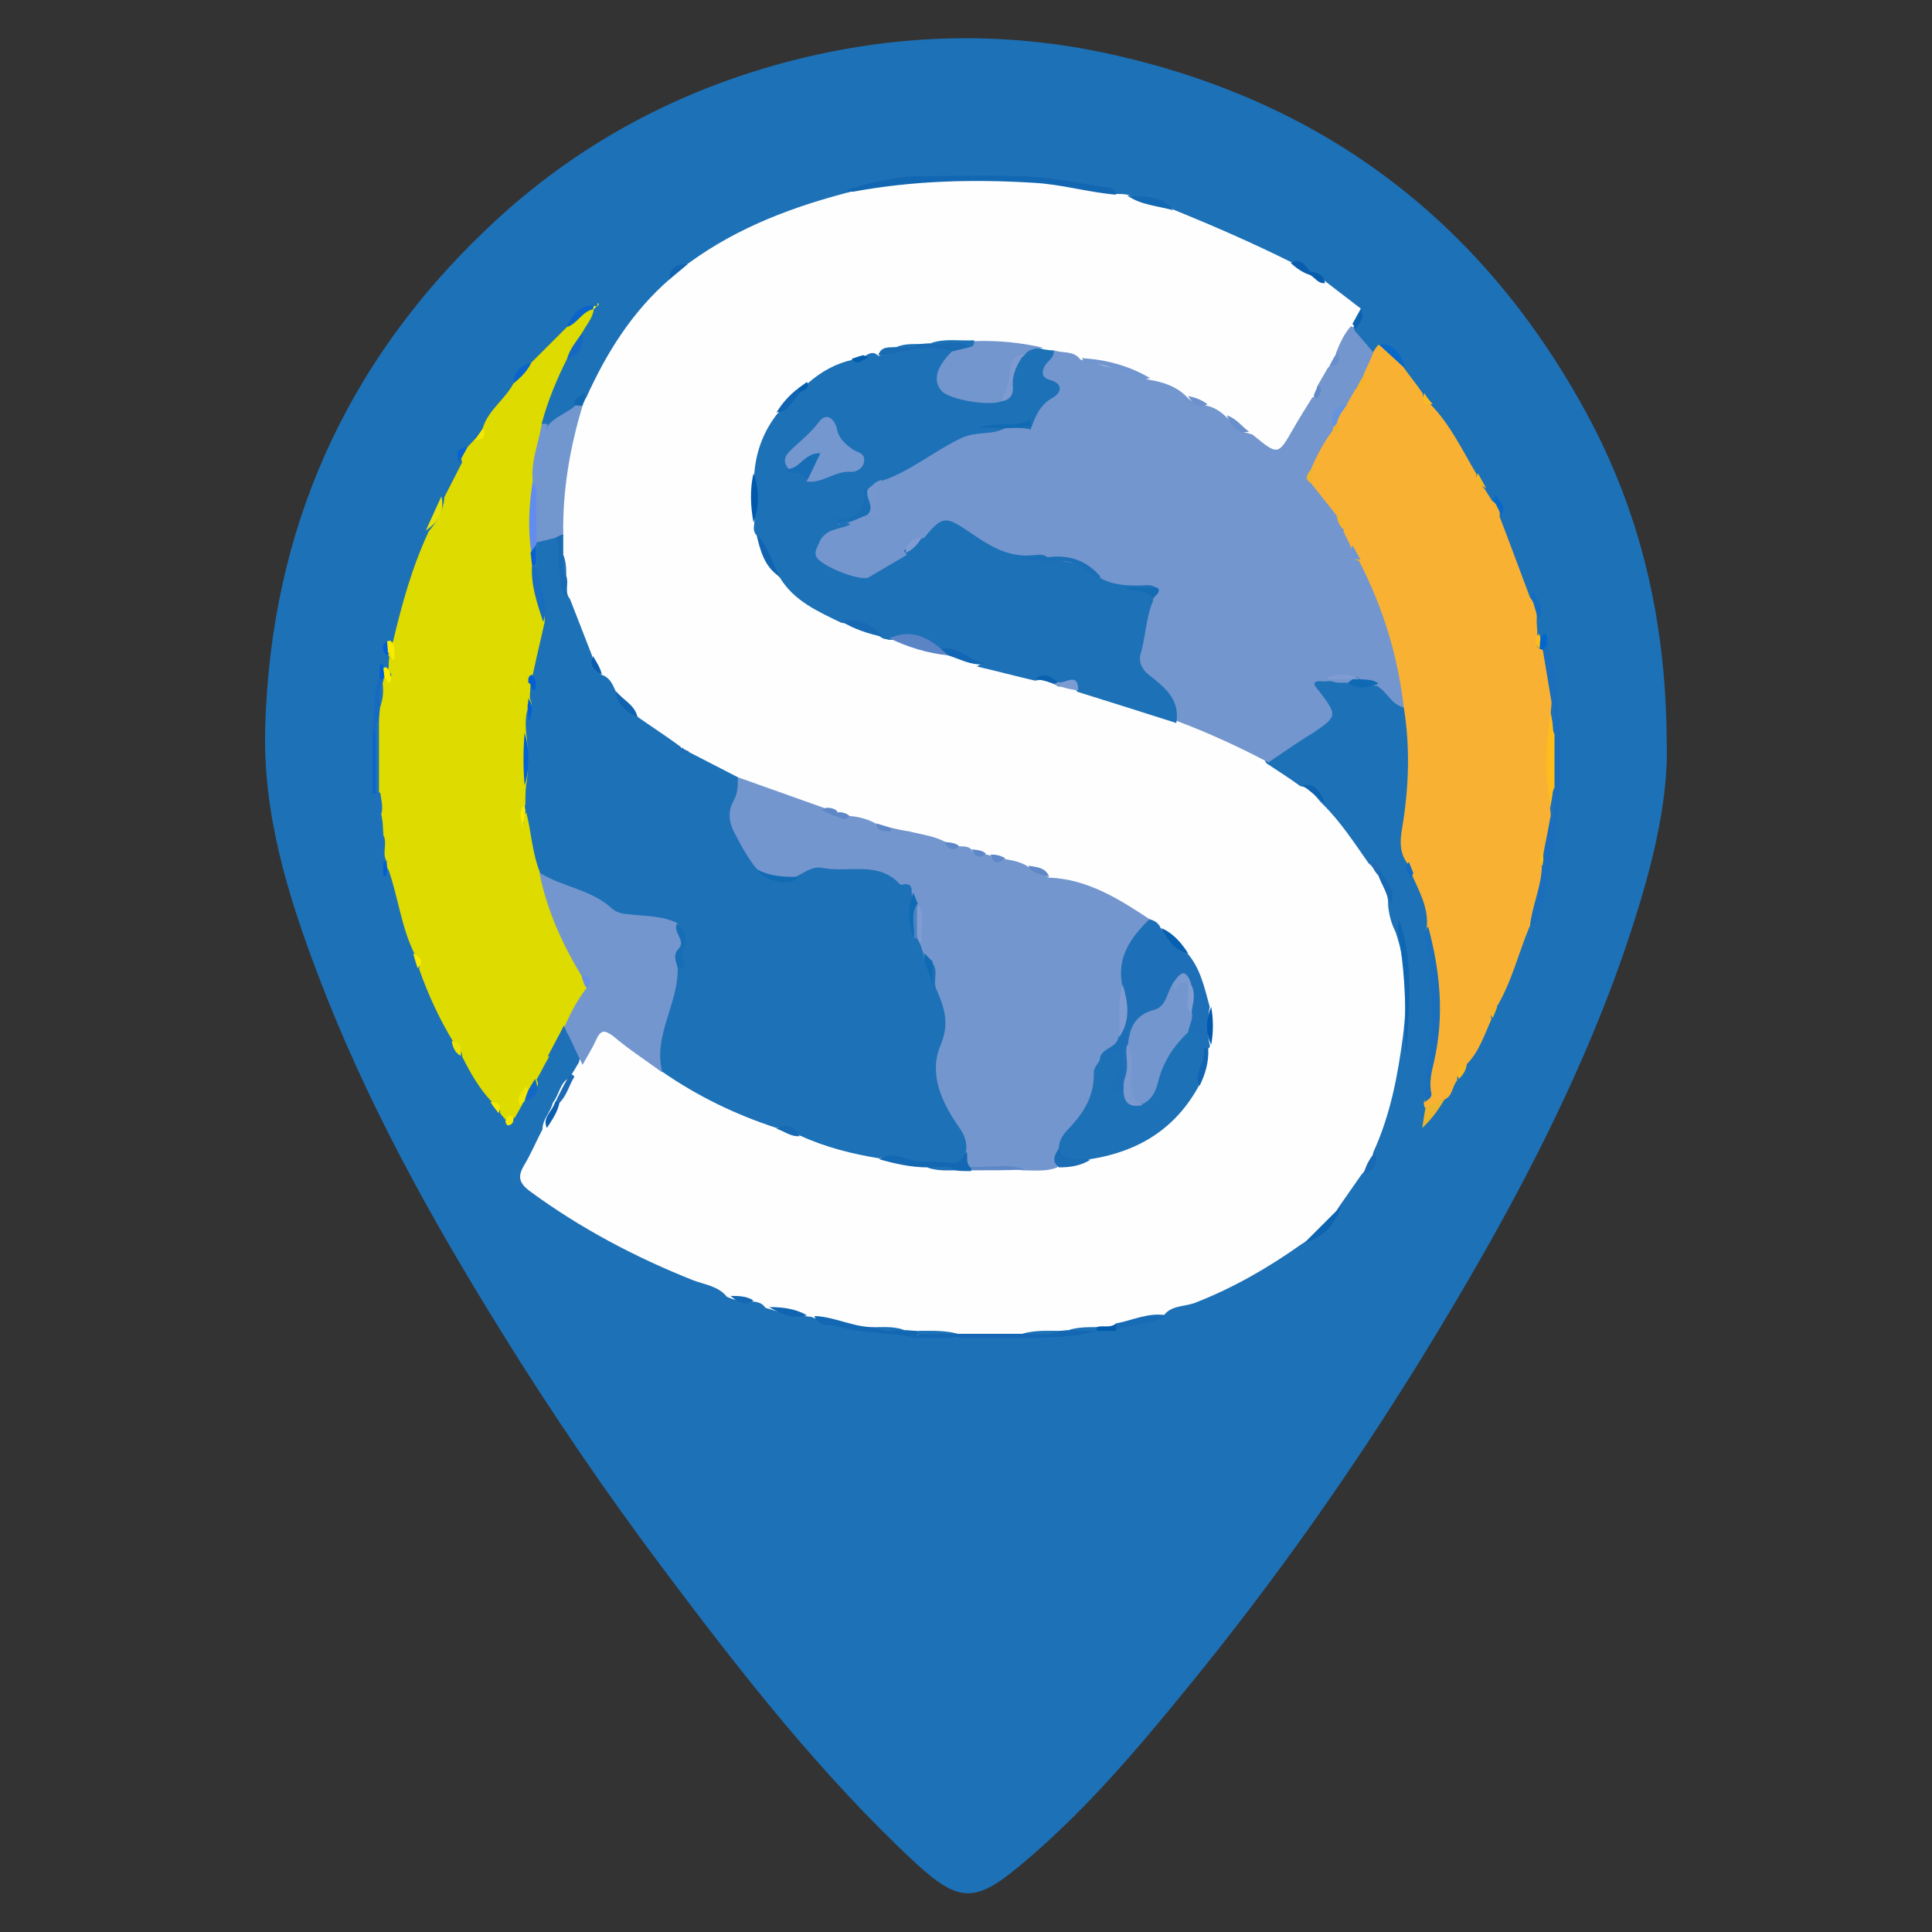 <?xml version="1.0" encoding="utf-8"?>
<!-- Generator: Adobe Illustrator 25.0.1, SVG Export Plug-In . SVG Version: 6.00 Build 0)  -->
<svg version="1.1" id="Layer_1" xmlns="http://www.w3.org/2000/svg" xmlns:xlink="http://www.w3.org/1999/xlink" x="0px" y="0px"
	 viewBox="0 0 260 260" style="enable-background:new 0 0 260 260;" xml:space="preserve">
<rect x="0" y="0" width="260" height="260" fill="#333333" stroke="none"/>
<style type="text/css">
	.st0{fill:#1D71B7;}
	.st1{fill:#FEFEFE;}
	.st2{fill:#7396CE;}
	.st3{fill:#DDDB00;}
	.st4{fill:#F8B133;}
	.st5{fill:#7296CE;}
	.st6{fill:#1A6EBC;}
	.st7{fill:#1267B2;}
	.st8{fill:#196FBC;}
	.st9{fill:#1367B3;}
	.st10{fill:#0F66B2;}
	.st11{fill:#1368B3;}
	.st12{fill:#7296D1;}
	.st13{fill:#1E70BA;}
	.st14{fill:#186BB5;}
	.st15{fill:#0D64B1;}
	.st16{fill:#0563CD;}
	.st17{fill:#ECB52D;}
	.st18{fill:#156BC1;}
	.st19{fill:#1E6EB9;}
	.st20{fill:#1769B3;}
	.st21{fill:#1065B2;}
	.st22{fill:#E5E10B;}
	.st23{fill:#0F6AB3;}
	.st24{fill:#0668C9;}
	.st25{fill:#1569C4;}
	.st26{fill:#1C6BB4;}
	.st27{fill:#116CC2;}
	.st28{fill:#1969B4;}
	.st29{fill:#0A64CB;}
	.st30{fill:#0E63B0;}
	.st31{fill:#1268C7;}
	.st32{fill:#0B60AF;}
	.st33{fill:#0964CC;}
	.st34{fill:#E8E309;}
	.st35{fill:#1164B1;}
	.st36{fill:#095DAE;}
	.st37{fill:#809CD2;}
	.st38{fill:#F8EA00;}
	.st39{fill:#1167B2;}
	.st40{fill:#F7B727;}
	.st41{fill:#F0E704;}
	.st42{fill:#0166CD;}
	.st43{fill:#0968C8;}
	.st44{fill:#0C64B1;}
	.st45{fill:#1467B3;}
	.st46{fill:#075DAD;}
	.st47{fill:#116BC3;}
	.st48{fill:#0962D0;}
	.st49{fill:#F3B629;}
	.st50{fill:#FCED00;}
	.st51{fill:#F3E902;}
	.st52{fill:#F4E903;}
	.st53{fill:#FBBA21;}
	.st54{fill:#025CAD;}
	.st55{fill:#1F6CB5;}
	.st56{fill:#F8EB00;}
	.st57{fill:#F5EB02;}
	.st58{fill:#0361D3;}
	.st59{fill:#015FD5;}
	.st60{fill:#FEBC1D;}
	.st61{fill:#F4B629;}
	.st62{fill:#F0E500;}
	.st63{fill:#FEFE00;}
	.st64{fill:#1D70B7;}
	.st65{fill:#5B84C6;}
	.st66{fill:#196BB4;}
	.st67{fill:#7195CE;}
	.st68{fill:#1167B3;}
	.st69{fill:#1A6CB5;}
	.st70{fill:#186AB4;}
	.st71{fill:#0059AC;}
	.st72{fill:#5E87C7;}
	.st73{fill:#075FAF;}
	.st74{fill:#1165B2;}
	.st75{fill:#6990CB;}
	.st76{fill:#7C9CD1;}
	.st77{fill:#1063B1;}
	.st78{fill:#176AB4;}
	.st79{fill:#6088C7;}
	.st80{fill:#6C91CC;}
	.st81{fill:#688FCB;}
	.st82{fill:#0961B0;}
	.st83{fill:#025DAE;}
	.st84{fill:#5F88C7;}
	.st85{fill:#0A5DAE;}
	.st86{fill:#7295CE;}
	.st87{fill:#6189C8;}
	.st88{fill:#055DAD;}
	.st89{fill:#1A6FB6;}
	.st90{fill:#7497CF;}
	.st91{fill:#196FB6;}
	.st92{fill:#106BB4;}
	.st93{fill:#146CB5;}
	.st94{fill:#6493E0;}
	.st95{fill:#7F9CD2;}
	.st96{fill:#F6B329;}
	.st97{fill:#F6B328;}
	.st98{fill:#6E96D4;}
	.st99{fill:#F3B32B;}
	.st100{fill:#F3B22D;}
	.st101{fill:#628CF0;}
	.st102{fill:#186DBE;}
	.st103{fill:#0362D1;}
	.st104{fill:#0260D4;}
	.st105{fill:#0160D5;}
	.st106{fill:#FBED00;}
	.st107{fill:#678FE6;}
	.st108{fill:#0560D7;}
	.st109{fill:#FEBD1C;}
	.st110{fill:#176EB6;}
	.st111{fill:#0F6BB4;}
	.st112{fill:#4883C3;}
	.st113{fill:#7397CE;}
	.st114{fill:#7D9BD1;}
	.st115{fill:#7999D0;}
	.st116{fill:#819DD2;}
	.st117{fill:#799AD0;}
	.st118{fill:#1F72B8;}
</style>
<g>
	<path class="st0" d="M224.3,99.8c0.3,8.7-2.4,18.5-5.7,28.2c-6.7,19.3-16.4,37-27,54.3c-9.6,15.6-20.1,30.5-31.7,44.7
		c-7,8.6-14.2,17.1-22.8,24.2c-5.9,4.9-8.1,4.8-13.8-0.4c-12.8-11.9-23.5-25.6-34-39.6c-7.8-10.4-15.1-21.1-21.9-32.1
		c-9.5-15.3-18.2-31-24.6-47.9c-4.1-10.8-7.5-21.8-7.1-33.6c0.8-26.1,10.6-48.4,29.5-66.5c11.1-10.7,24.2-18.1,39-22.3
		c15.2-4.3,30.7-4.9,46.2-1.3c28.3,6.5,49.3,22.7,63.1,48.1C220.6,68.7,224.2,83,224.3,99.8z"/>
	<path class="st1" d="M78.9,53.5c2.7-6,6.2-11.6,11.3-16c0.5-1.1,1.5-1.6,2.5-2.1c6.7-4.9,14.3-7.7,22.2-9.7
		c2.2-1.3,4.8-1.3,7.2-1.5c8.5-0.6,17-0.7,25.5,1c0.9,0.2,1.8,0.4,2.6,0.9c0.5,0,1,0,1.5,0.1c2.1,0.7,4.4,0.7,6.2,2
		c5.4,2.2,10.7,4.5,15.9,7.1c1.1,0,1.8,0.9,2.7,1.3c0.8,0.3,1.4,0.8,1.9,1.3c1.6,1.2,3.1,2.4,4.7,3.6c0.1,0.9-0.5,1.5-0.8,2.2
		c-0.6,1.2-1.2,2.4-1.8,3.6c-0.4,0.7-0.9,1.3-1.2,2c-0.5,0.9-0.9,1.8-1.4,2.7c-0.3,0.5-0.5,1-0.8,1.6c-1.2,1.9-2.2,3.8-3.4,5.8
		c-1.3,2.2-1.7,2.3-3.7,0.7c-0.7-0.5-1.3-1.1-2.1-1.5c-1.1-0.6-1.9-1.7-3-2.3c-0.9-0.5-1.7-1.1-2.7-1.5c-0.9-0.4-1.8-0.6-2.6-1.1
		c-1.6-1.2-3.4-1.8-5.3-2.4c-2.7-1.5-5.8-2-8.8-2.6c-1.3-0.7-2.6-0.9-4-1.2c-0.5-0.1-1.1-0.2-1.6-0.3c-2.9-0.3-5.9-0.8-8.9-0.7
		c-1.8,0.1-3.7-0.2-5.5,0.2c-0.7,0.2-1.3,0.2-2,0.2c-0.9,0-1.7-0.1-2.6,0.2c-0.9,0.2-1.8,0.2-2.6,0.8c-0.7,0.2-1.5,0-2.3,0.3
		c-0.5,0.2-1.1,0.3-1.6,0.5c-2.1,0.6-3.9,1.7-5.7,2.9c-0.5,0.3-0.9,0.7-1.3,1.1c-1.1,1-2,2.1-3,3.3c-1.4,2.5-2.5,5-2.7,7.9
		c-0.6,2-0.3,4,0,6.1c0,0.6,0.1,1.2,0.3,1.8c0.6,2,1.3,4,3,5.4c2.3,2.7,5,4.6,8.3,6c1.7,0.9,3.5,1.5,5.4,1.9
		c0.4,0.1,0.7,0.2,1.1,0.3c2.4,1.1,5,1.9,7.6,2.3c1.4,0.3,2.7,0.8,4.1,1.2c2.5,0.6,5.1,1.1,7.6,1.8c0.9,0.2,1.7,0.5,2.6,0.8
		c1.1,0.3,2.2,0.6,3.3,0.9c4.3,1.5,8.8,2.5,13.1,4.2c3.4,1.2,6.8,2.5,10,4.3c0.9,0.5,1.9,0.8,2.3,1.8c1.5,1,3.1,2,4.6,3.1
		c1.5,0.2,2.1,1.6,3.1,2.5c2.4,2.4,4.2,5.2,6.1,7.9c0.6,0.4,0.8,1.1,1.3,1.6c0.4,1.3,1.4,2.4,1.3,3.9c0.1,1.3,0.4,2.5,1,3.7
		c1.6,4.6,1.6,9.3,1,14.1c-0.7,5.3-1.7,10.6-4,15.6c-0.1,1.2-0.8,2.1-1.6,3c-1,1.4-2,2.9-3,4.3c-1.2,2.1-2.9,3.8-5,5
		c-4.5,3.2-9.2,5.9-14.3,7.9c-1.5,0.6-3.4,0.3-4.4,1.9c-2.1,0.6-4.3,0.8-6.4,1.4c-0.9,0.4-1.9,0.3-2.8,0.4c-1.2,0.4-2.5,0-3.7,0.4
		c-0.6,0-1.1,0.2-1.7,0.3c-1.6,0.1-3.2-0.2-4.8,0.3c-2.9,0-5.7,0-8.6,0c-1.7-0.5-3.5-0.1-5.3-0.3c-0.7-0.1-1.4-0.3-2.1-0.3
		c-1.2-0.4-2.5-0.1-3.8-0.3c-2.8-0.4-5.5-0.9-8.2-1.9c-0.3,0-0.7-0.1-1-0.1c-1.8-0.1-3.4-0.6-5.1-1.1c-0.5-0.8-1.3-0.8-2.1-0.9
		c-1.1,0-2.1-0.1-3.1-0.6c-1.1-1.4-2.9-1.6-4.5-2.2c-7.8-3.1-15.2-7-22-12c-1.6-1.2-1.6-2.1-0.7-3.6c0.9-1.5,1.6-3.2,2.4-4.7
		c0-1.4,1.1-2.3,1.4-3.6c0.9-1.1,0.9-2.7,2.3-3.4c0.3-0.6,0.7-1.1,1-1.7c0.5-0.6,0.2-1.3,0.4-2c1-3,2.4-3.5,5-1.5
		c1.8,1.4,3.7,2.7,5.6,4.1c4.7,3.3,10,5.6,15.3,7.6c1.1,0.4,2.2,0.7,3.3,1.1c3.5,1.2,7,2.3,10.7,3c2.1,0.5,4.3,0.9,6.4,1.2
		c1.2,0.4,2.5,0.3,3.7,0.3c0.7,0,1.5,0,2.2,0c2.2,0,4.5,0,6.7,0c1.5-0.1,3.1,0.1,4.6-0.2c1.4-0.3,2.8-0.6,4.2-1
		c6.1-1.3,11.4-3.9,14.5-9.7c0.7-1.5,0.9-3.1,1.2-4.7c0.1-0.4,0.2-0.7,0.2-1.1c0.1-1.4,0.1-2.8,0-4.2c-0.4-2.5-1.2-4.9-2.6-7.1
		c-1-1.4-2.3-2.6-3.6-3.7c-0.6-0.4-1.2-0.8-1.8-1.2c-4.1-2.6-8.4-4.8-13.2-5.5c-0.9-0.6-1.7-1.3-2.8-1.5c-1-0.3-2-0.5-3-0.9
		c-0.6-0.2-1.3-0.4-2-0.5c-0.2,0-0.4-0.1-0.7-0.2c-0.6-0.2-1.3-0.3-2-0.5c-0.5-0.2-1.1-0.3-1.7-0.5c-0.7-0.2-1.4-0.3-2.1-0.5
		c-1.5-0.5-3-0.9-4.6-1.2c-0.9-0.1-1.7-0.2-2.5-0.6c-0.7-0.3-1.3-0.6-2-0.7c-1.1-0.4-2.3-0.6-3.4-1c-0.6-0.2-1.1-0.4-1.7-0.6
		c-0.6-0.2-1.2-0.4-1.7-0.5c-4-0.9-7.6-2.7-11.4-4c-2.3-1.2-4.7-2.2-6.9-3.5c-0.4-0.3-0.8-0.5-1.2-0.7c-2-1.5-4.2-2.6-6.1-4.2
		c-0.9-1.2-2-2.3-2.8-3.5c-0.6-0.8-1.3-1.6-2-2.3c-0.5-0.8-0.9-1.7-1.4-2.5c-1.4-2.4-2-5.2-3.1-7.7c-0.4-1-0.5-2.1-0.5-3.1
		c0-0.9,0-1.9-0.3-2.8c-0.2-1-0.2-2-0.2-3c0-5.8,0.7-11.5,2.8-17C78,54.3,78.4,53.9,78.9,53.5z"/>
	<path class="st2" d="M170.7,102.6c-4-2.1-8.1-4-12.4-5.6c-0.6-3-2.9-4.8-4.7-6.9c-0.6-0.7-0.9-1.5-0.7-2.4c0.6-2.4,0.6-4.9,1.7-7.2
		c0.2-0.4,0.4-0.7,0.7-1c0.1-0.1,0.3-0.1,0.3-0.3c0-0.1-0.3,0-0.5,0c-2.5-0.2-5,0.4-7.3-1.1c-1.9-1.9-4.3-2.7-6.9-2.7
		c-4.5,0-8.5-1.3-12-4.2c-1.8-1.5-3.1,0.2-4.4,1.2c-1.2,0-1.5,1.3-2.4,1.5c-1.1,0.2,0.3,0.7-0.1,0.9c-1.4,1.6-3.4,2.3-5.2,3.2
		c-1.6,0.8-6.9-1.7-7.5-3.3c-0.4-1.3,0.7-3.3,2.3-4.1c0.7-0.3,1.5-0.4,2.2-0.6c0.9-0.3,1.8-0.8,2.7-1c0.4-0.1,1-0.2,0.8-0.7
		c-0.5-1.7,0.5-2.9,1.4-4.1c5.3-2.8,9.9-7,16.4-7c0.9-0.2,1.9-0.1,2.9-0.3c0.9-1.4,1.5-3,3-3.9c0.6-0.4,0.5-0.9,0-1.5
		c-1.6-2.3-1.6-2.4,0.7-4.4c1.2,0.5,2.8,0,3.7,1.3c3.1,0.7,6.2,1.7,9.2,2.7c1.9,0.3,3.8,0.9,5.2,2.4c0.7,0.7,1.5,1.1,2.6,1.1
		c1,0.2,1.9,0.8,2.6,1.5c0.9,0.8,1.6,2,3,2.2c0.2,0.1,0.5,0.1,0.7,0.3c3.3,2.7,3.3,2.7,5.4-1c0.8-1.4,1.7-2.8,2.5-4.1
		c0.7-0.2,0.8-0.7,0.6-1.4c0.5-0.9,1-1.7,1.5-2.6c0.6-0.5,1.2-1,1.1-2c0.5-1.3,1.1-2.6,2-3.6c0.3,0.1,0.5,0.3,0.5,0.6
		c0.9,1,1.7,2,2.6,3c0.5,1.3-0.6,2.2-0.9,3.3c-0.4,0.7-0.9,1.3-1.3,2c-0.4,0.7-0.7,1.4-1.2,2c-1.3,0.6-1.8,1.7-1.9,3
		c0,0.2,0,0.5-0.1,0.7c-0.9,1.7-2,3.3-2.7,5.1c-0.3,0.6-0.5,1.2,0,1.7c1.2,1.2,2.5,2.4,3.2,4.1c0.3,0.7,0.7,1.4,1.2,2
		c0.4,0.7,0.8,1.4,0.9,2.2c0,1.1,0.4,1.9,1.5,2.3c3.2,5.4,4.7,11.4,5.8,17.5c0.1,0.7,0.1,1.4-0.5,1.8c-1.7-0.4-2.2-2.1-3.6-2.9
		c-0.9,0-1.8-0.1-2.7-0.2c-1.5-0.5-2.9-0.5-4.5-0.4c-2.1-0.2-0.9,0.9-0.5,1.4c2.4,3.2,2.4,3.3-1,5.6
		C174.9,99.7,172.8,101.2,170.7,102.6z"/>
	<path class="st3" d="M62.9,60.2c0.3-0.4,0.7-0.7,1-1.1c0.6-0.4,1.2-0.7,1.1-1.6c0.8-2.4,3-3.8,4.1-5.9c0.4-1.3,1.5-1.9,2.4-2.8
		c1.6-1.6,3.2-3.2,4.8-4.8c1.2-0.9,1.6-2.9,3.6-2.4c-0.1,1.2-1,2.1-1.5,3.1c-0.5,1.3-1,2.6-2.1,3.6c-1.4,2.8-2.6,5.7-3.4,8.7
		c0.8,1.2,0.2,2.4,0,3.7c-0.2,1.4-0.7,2.8-0.5,4.2c-0.2,3.1-1,6.2-0.2,9.4c0.1,0.6,0.2,1.1,0.2,1.7c0,2.6,0.9,5.1,1.4,7.6
		c-0.2,2.4-1,4.7-1.5,7c-0.2,0.5-0.4,1-0.4,1.5c0,0.6,0,1.3-0.1,1.9c0,0.4-0.1,0.8-0.2,1.2c-0.4,1.2-0.2,2.5-0.2,3.7
		c0,2.2,0,4.4,0,6.6c0,0.9,0,1.7-0.2,2.6c-0.5,0.9-0.9,1.9-0.8,2.9c0.3-0.4-0.2-1.2,0.5-1.7c1,0.3,1,1.1,1.1,1.8
		c0.3,2.1,0.9,4.1,1.4,6.2c1,5,3.2,9.4,5.5,13.8c0.3,0.6,0.6,1.1,0.5,1.8c-0.6,2-1.9,3.7-2.9,5.5c-1.1,1.2-1.2,2.9-2.6,3.8
		c-0.6,1-1.1,2.1-1.7,3.1c0.5,0.8-0.1,1.2-0.6,1.6c-1.3,0-1,1.2-1.4,1.9c-0.3,0.5-0.6,1.1-0.9,1.6c-0.4,0.1-0.7,0.4-1.1,0.5
		c-0.3-0.4-0.6-0.7-0.9-1.1c0.1-0.9-0.5-1.2-1.1-1.5c-1.7-1.8-2.9-3.9-4-6.1c0-0.9-0.6-1.4-1.2-2c-1.9-3.1-3.4-6.4-4.6-9.8
		c0.2-0.8-0.1-1.5-0.6-2c-1.8-3.6-2.2-7.6-3.5-11.3c-0.3-0.3-0.2-0.7-0.3-1.1c-0.8-1.1-0.2-2.4-0.6-3.5c-0.1-1,0-1.9-0.3-2.9
		c0-1-0.4-2-0.3-3c0-3,0-6.1,0-9.1c0-0.7,0.3-1.4,0.3-2.1c0.3-1,0.2-2.1,0.3-3.1c0-0.2,0.1-0.5,0.2-0.7c0-0.2,0.1-0.5,0.2-0.7
		c1.9,0.5,0-0.9,0.5-1c0-0.5,0-1,0.1-1.5c-0.1-0.1-0.2-0.3-0.1-0.4c0-0.1,0.1-0.2,0.1-0.2c1.4-0.1,0-1.1,0.5-1.5
		c1.2-5.1,2.6-10.1,4.8-14.8c1.1-1.3,2-2.8,2.1-4.6c0.8-1.6,1.6-3.1,2.4-4.7C61.8,61.3,62.1,60.6,62.9,60.2z"/>
	<path class="st4" d="M179.9,69.4c-1.2-1.5-2.3-2.9-3.5-4.4c-0.3-0.6,0.2-1.2,0-1.8c0.8-1.9,1.7-3.6,2.9-5.2
		c0.8-0.3,0.2-0.8,0.2-1.2c0.3-1,0.6-1.9,1.7-2.3c0.4-0.7,0.8-1.4,1.2-2.1c0.6-0.5,1.2-1,1.1-2c0.5-1.1,1-2.1,1.4-3.2
		c0.2-0.3,0.4-0.6,0.6-0.8c1.9,0.3,2.7,1.8,3.5,3.2c0.8,1.1,1.7,2.2,2.5,3.4c-0.1,0.8,0.5,1.2,1.1,1.5c2.6,2.7,4.2,6.1,6.1,9.3
		c-0.2,1,0.6,1.4,1.1,2c0.3,0.5,0.7,1.1,1,1.6c0.7,0.5,1.2,1.1,1,2.1c1.4,3.6,2.7,7.2,4.1,10.9c0.7,0.9,1,1.9,0.9,3.1
		c0,0.7,0.1,1.3,0.1,2c0,0.7-0.6,1.6,0.6,1.9c0.2,0.2,0.3,0.4,0.4,0.6c0.5,2.2,0.6,4.5,1.1,6.7c0,0.6,0,1.1-0.1,1.7
		c-0.3,4.1-0.3,8.3,0,12.4c0.1,0.6,0.1,1.2,0.1,1.7c-0.7,1.7-0.1,3.6-1.1,5.2c-0.4,0.1-0.6-0.1-0.6-0.5c0-0.2,0.1-0.3,0.1-0.3
		c-0.6,0.8,0.6,1.3,0.5,2.1c-0.5,2.7-0.7,5.4-2.1,7.8c-1.5,3.6-2.4,7.5-4.5,10.9c-0.6,0.3-0.7,0.8-0.6,1.5c-1,2.2-1.7,4.5-3.5,6.2
		c-0.6,0.5-1.2,1.1-1.1,2c-0.7,0.8-0.6,2.2-1.8,2.6c-0.8,0.4-1.2,2-2.6,1c0-0.2-0.1-0.3-0.1-0.5c1.6-7.7,2.4-15.4,0.2-23.1
		c0-0.1,0.1-0.3,0.2-0.5c0.3-2.7-1-4.9-2-7.2c-0.5-0.4-0.7-0.9-0.6-1.5c-1.1-1.5-1-3.1-0.7-4.8c0.9-5.4,1.1-10.8,0.2-16.3
		c-0.8-6.9-2.8-13.4-6-19.6c-1-0.3-1-1.1-1.1-1.9c-0.3-0.7-0.7-1.4-1-2.1C181.1,70.5,180.5,69.9,179.9,69.4z"/>
	<path class="st2" d="M78.3,131.4c-2.6-4.3-4.7-8.9-5.7-13.9c0.2-0.2,0.5-0.4,0.7-0.3c2.1,1.5,5,1.3,6.9,2.9c2.1,1.8,4.4,2.5,7,2.6
		c1.4,0,2.7,0.3,3.9,1.2c2,2.1,0.3,4.5,0.6,6.8c-0.3,2.7-0.2,5.6-1.8,8c-0.5,0.9-0.3,2-0.2,3c0.1,0.9,0.3,1.9-0.6,2.6
		c-2.2-1.6-4.5-3.1-6.5-4.8c-1.2-1-1.8-0.9-2.4,0.5c-0.5,1.1-1.2,2.2-1.8,3.3c-0.7-1.4-1.3-2.8-2-4.2c-0.5-0.2-0.3-0.6-0.4-1
		c0.8-1.8,1.7-3.5,2.9-5.1C79.3,132.2,79,131.7,78.3,131.4z"/>
	<path class="st5" d="M78.4,54.6c-1.7,5.6-2.7,11.4-2.6,17.3c-0.3,0.4-0.6,0.9-1.2,1.1c-0.9,0.2-1.9,0.8-2.7-0.3
		c-0.4-2.2-0.1-4.4,0.1-6.6c0.4-3,0.5-6.1,1.8-8.9c1-1.2,2.5-1.6,3.6-2.6C77.7,54.2,78.1,54.1,78.4,54.6z"/>
	<path class="st6" d="M208.8,94.5c-0.4-2.4-0.8-4.8-1.2-7.2c0.1-0.3,0.3-0.5,0.6-0.6c1.1,2.4,1.2,5.1,1.4,7.6
		c0.6,7.7,0.6,15.3-1.1,22.9c-0.4,2-0.9,3.9-1.4,5.9c-0.2,0.7-0.4,1.3-1.2,1.5c0.3-2.8,1.6-5.4,1.6-8.2c-0.2-0.3-0.3-0.6,0.1-0.9
		c0.3-1.8,0.7-3.5,1-5.3c0.5-1.4-0.3-2.9-0.1-4.3c0-2.4,0-4.8,0-7.2C208.4,97.4,209.3,95.9,208.8,94.5z"/>
	<path class="st7" d="M150.2,26.2c-3.7-0.3-7.3-1.4-11.1-1.6c-8.1-0.5-16.2-0.3-24.3,1.2c-0.3,0-0.7-0.1-1-0.1c2-0.9,7-2,9.8-2
		c5.2,0,10.4-0.2,15.6,0.1c3.3,0.2,6.5,1,9.8,1.4C149.6,25.3,150.1,25.4,150.2,26.2z"/>
	<path class="st8" d="M192.2,124.7c1.6,6,2.2,11.9,0.8,18.1c-0.3,1.3-0.7,2.8-0.4,4.2c0.2,0.7-0.4,1-0.9,1.3
		c-0.1-4.1,1.2-8.1,1-12.2c-0.2-3.4,0-6.9-1-10.3C191.7,125.4,191.9,125,192.2,124.7z"/>
	<path class="st9" d="M128.8,179.5c2.9,0,5.8,0,8.8,0c1.6-0.5,3.3,0.2,4.9-0.4c0.5,0,0.9-0.1,1.4-0.1c1.1-0.3,2.3-0.1,3.4-0.2
		c0.1,0.1,0.2,0.1,0.4,0.2c-2.3,0.8-4.8,0.9-7.2,1c-5.6,0.1-11.3,0-16.9,0c-0.2-0.3-0.1-0.6,0.3-0.7
		C125.4,179.4,127.1,179.1,128.8,179.5z"/>
	<path class="st10" d="M189.1,139.4c0.1-4.7-0.1-9.4-1-14.1c0-0.3,0.1-0.7,0.2-1.5c2.2,6.4,1.1,12.4,1,18.4
		C189.2,141.2,189.2,140.3,189.1,139.4z"/>
	<path class="st11" d="M123.5,179.6c0,0.2,0,0.3,0,0.5c-3.5-0.9-7.2-0.5-10.7-1.6c-1.1-0.3-2.6,0.2-3.2-1.4c2.8,0.1,5.4,1.6,8.2,1.5
		c1.2,0.5,2.6-0.1,3.8,0.4c0.6,0,1.2,0.1,1.8,0.1c0.2,0.1,0.2,0.2,0.2,0.3C123.6,179.5,123.5,179.6,123.5,179.6z"/>
	<path class="st12" d="M73.7,57.1c-0.5,2.9-1,5.8-1.5,8.7c-0.4-0.2-0.2-0.7-0.5-1c-0.3-2.7,0.8-5.2,1.2-7.7
		C73.1,57,73.4,57,73.7,57.1z"/>
	<path class="st13" d="M51.6,112.4c0.6,1.2-0.3,2.5,0.5,3.6c-0.2,0.2-0.3,0.2-0.4,0c-1.3-2.9-0.8-6.2-1.5-9.2
		c0.1-0.2,0.3-0.2,0.5-0.3c0.2,0,0.4,0.1,0.5,0.3c0.1,0.9,0.4,1.8,0.1,2.8C51.6,110.5,51.1,111.5,51.6,112.4z"/>
	<path class="st14" d="M150.2,178.1c2.2-0.4,4.3-1.5,6.7-1.1c-2,1.4-4.5,1.1-6.7,2C149.9,178.7,149.9,178.4,150.2,178.1z"/>
	<path class="st11" d="M157.9,28.3c-2.1-0.6-4.4-0.7-6.2-2C153.9,26.5,156.3,26.2,157.9,28.3z"/>
	<path class="st15" d="M175.5,167.3c1.7-1.7,3.3-3.3,5-5C179.7,164.8,178.1,166.5,175.5,167.3z"/>
	<path class="st16" d="M50.6,106.8l-0.2,0c0,0-0.2,0-0.2,0c0-2.7,0-5.5,0-8.2c0.3-0.2,0.6-0.1,0.7,0.3
		C50.7,101.5,51.1,104.1,50.6,106.8z"/>
	<path class="st17" d="M191.9,148.8c1.1,0.2,1.7-0.8,2.6-1c-0.8,1.3-1.6,2.6-3.1,4C191.6,150.5,191.7,149.7,191.9,148.8z"/>
	<path class="st18" d="M50.5,98.6c-0.2,0-0.3,0-0.5,0c0.6-2.4,0.1-4.9,1-7.2c0.2-0.2,0.3-0.3,0.5,0c0,0.2,0,0.4,0,0.5
		c-0.5,1,0.1,2.2-0.4,3.3c0,0.6-0.1,1.2-0.1,1.9C50.6,97.5,51.1,98.2,50.5,98.6z"/>
	<path class="st19" d="M75.9,138c0.1,0.3,0.3,0.7,0.4,1c-0.8,1.1-0.7,2.9-2.6,3.2C74.4,140.8,75.2,139.4,75.9,138z"/>
	<path class="st20" d="M187.2,121.6c-0.6-1.3-1.1-2.6-1.7-3.8c-0.1-0.3-0.1-0.6,0.1-0.8C186.4,118.5,188,119.6,187.2,121.6z"/>
	<path class="st21" d="M103.5,175.9c1.8,0,3.5,0.2,5.1,1.1C106.7,177.6,105.1,176.8,103.5,175.9z"/>
	<path class="st22" d="M59.4,66.8c0.5,2.1-0.5,3.5-2.1,4.6C58,69.9,58.7,68.3,59.4,66.8z"/>
	<path class="st23" d="M183,91.4c0.9,0.1,1.8,0,2.5,0.6c-1.4,0.6-2.7,0.8-4.1-0.1c0.1-0.4,0.3-0.6,0.6-0.7
		C182.4,91.1,182.8,91.1,183,91.4z"/>
	<path class="st24" d="M189.1,49.6c-1.2-1.1-2.3-2.1-3.5-3.2C187.2,46.1,188.5,47.3,189.1,49.6z"/>
	<path class="st25" d="M76.3,48.3c0.4-1.4,1.3-2.4,2.1-3.6C78.6,46.5,78.1,47.8,76.3,48.3z"/>
	<path class="st26" d="M77.3,144.9c-0.7,1.1-1,2.5-2,3.5c-0.2,0.3-0.4,0.3-0.6,0c0.5-1,1-2.1,1.6-3.1
		C76.5,144.8,76.8,144.2,77.3,144.9z"/>
	<path class="st27" d="M207,83.3c-0.3-1-0.6-2-0.9-3.1c0.1-0.2,0.2-0.4,0.3-0.6C206.7,80.8,208.1,81.8,207,83.3z"/>
	<path class="st28" d="M183.5,158c0.3-1.1,0.8-2.1,1.6-3C185.4,156.4,185.1,157.6,183.5,158z"/>
	<path class="st29" d="M79.9,41.6c-1.6,0.3-2.2,2-3.6,2.4c0.7-1.7,1.6-2.9,3.6-2.9C80,41.3,80,41.5,79.9,41.6L79.9,41.6z"/>
	<path class="st30" d="M178.4,108.2c-1-0.8-2-1.7-3.1-2.5C177.3,105.3,177.7,106.9,178.4,108.2z"/>
	<path class="st31" d="M71.1,146.7c0.3-0.5,0.6-1,0.9-1.5c0.7,1.6,0.1,2.5-1.4,3C70.1,147.5,70.6,147.1,71.1,146.7z"/>
	<path class="st32" d="M74.7,148.3c0.2,0,0.4,0,0.6,0c-0.2,1.3-1,2.4-1.7,3.5C72.9,150.4,74.4,149.5,74.7,148.3z"/>
	<path class="st33" d="M71.5,48.8c-0.5,1.1-1.4,2-2.4,2.8C69.1,50,70.1,49.2,71.5,48.8z"/>
	<path class="st34" d="M60.8,140.1c1.1,0.1,1.4,0.6,1.2,2C61.3,141.7,60.9,141,60.8,140.1z"/>
	<path class="st35" d="M92.6,35.5c-0.8,0.7-1.7,1.4-2.5,2.1C90.1,35.8,91.3,35.6,92.6,35.5z"/>
	<path class="st36" d="M176.3,37c-1-0.3-1.8-0.9-2.6-1.6c1.3-0.8,1.9,0.3,2.6,1.1c0.2,0.1,0.2,0.2,0.2,0.3
		C176.5,36.9,176.4,37,176.3,37z"/>
	<path class="st37" d="M183,91.4c-0.3,0-0.6,0-0.9,0c-1.1,0.3-2.2,0.3-3.2,0c-0.1,0-0.3,0-0.4-0.1C180,90.6,181.5,90.6,183,91.4z"/>
	<path class="st38" d="M52.5,86.2c0.9,0.7,0.5,1.7,0.6,2.6c-0.7,0-0.4-0.9-0.9-1c-0.6-0.5-0.4-1-0.1-1.5
		C52.3,86.3,52.4,86.2,52.5,86.2z"/>
	<path class="st39" d="M78.4,54.6c-0.4,0-0.7,0-1.1-0.1c-0.1-0.9,0.8-1.1,1.3-1.6c0.1,0.2,0.2,0.5,0.2,0.7
		C78.7,53.9,78.5,54.2,78.4,54.6z"/>
	<path class="st40" d="M196.3,145.2c-0.5-1.2-0.3-1.9,1.1-2C197.3,144,196.9,144.7,196.3,145.2z"/>
	<path class="st41" d="M71.1,146.7c-0.2,0.5-0.4,1-0.5,1.5c-0.2,0.2-0.4,0.4-0.6,0.6c-0.7-1.2,0.4-1.8,0.8-2.7
		C70.9,146.3,71,146.5,71.1,146.7z"/>
	<path class="st42" d="M208.2,86.8c-0.2,0.2-0.4,0.4-0.6,0.6c-0.1,0-0.3-0.1-0.4-0.1c-0.4-0.5-0.5-1,0.1-1.5
		c0.2-0.2,0.6-0.6,0.7-0.5C208.4,85.6,208.1,86.2,208.2,86.8z"/>
	<path class="st43" d="M202,69.3c-0.3-0.7-0.7-1.4-1-2.1c0.1-0.2,0.2-0.4,0.3-0.6C201.7,67.5,202.9,68.1,202,69.3z"/>
	<path class="st44" d="M182.5,44.2c-0.2-0.2-0.3-0.4-0.5-0.6c0.4-0.7,0.7-1.3,1.1-2C183.8,42.7,183,43.4,182.5,44.2z"/>
	<path class="st45" d="M98.3,174.4c1.1,0,2.1,0,3.1,0.6C100.1,175.9,99.2,175.1,98.3,174.4z"/>
	<path class="st46" d="M176.3,37c0-0.2,0-0.3,0-0.5c0.9,0.2,1.9,0.4,2,1.6C177.4,38.2,177,37.4,176.3,37z"/>
	<path class="st47" d="M189.6,116c0.2,0.5,0.4,1,0.6,1.5c-0.1,0.2-0.2,0.4-0.3,0.6C189.4,117.5,188.8,116.9,189.6,116z"/>
	<path class="st48" d="M62.9,60.2c-0.4,0.7-0.7,1.3-1.1,2C61.3,61,61.5,60.2,62.9,60.2z"/>
	<path class="st49" d="M200,65.7c-0.8-0.4-1.9-0.7-1.1-2C199.3,64.4,199.6,65,200,65.7z"/>
	<path class="st50" d="M52,89.8c0.2,0.3,0.5,0.5,0.5,0.8c0,0.4,0.4,1-0.2,1.3c0,0-0.4-0.6-0.6-1c-0.5-0.3-0.4-0.6-0.1-1
		C51.7,89.8,51.9,89.8,52,89.8z"/>
	<path class="st51" d="M66,148.3c1.1,0,1.6,0.4,1.1,1.5C66.7,149.3,66.3,148.8,66,148.3z"/>
	<path class="st2" d="M178.8,91.4c1.1,0,2.2,0,3.2,0c-0.2,0.2-0.4,0.3-0.6,0.5C180.6,91.8,179.6,92.1,178.8,91.4z"/>
	<path class="st52" d="M65,57.6c0.5,1.2,0,1.6-1.1,1.6C64.3,58.6,64.7,58.1,65,57.6z"/>
	<path class="st53" d="M192.8,54.4c-1.2,0.1-1.6-0.4-1.1-1.5C192,53.5,192.4,53.9,192.8,54.4z"/>
	<path class="st54" d="M150.2,178.1c0,0.3,0,0.6,0,1c-0.9,0-1.7,0-2.6,0c0,0,0,0,0,0c-0.2-0.1-0.2-0.2-0.2-0.3
		c0.1-0.1,0.1-0.2,0.2-0.2C148.4,178.3,149.4,178.8,150.2,178.1z"/>
	<path class="st55" d="M185.6,117c0,0.3-0.1,0.5-0.1,0.8c-0.5-0.5-0.8-1.1-1-1.7C185.7,115.5,185.4,116.5,185.6,117z"/>
	<path class="st56" d="M55.6,128.3c0.9,0.5,1.6,1,0.6,2C56,129.7,55.8,129,55.6,128.3z"/>
	<path class="st57" d="M68,150.9c0.3-0.4,0.3-1.2,1.1-0.5c0,0.4,0,0.8-0.5,1C68.2,151.6,68.1,151.2,68,150.9z"/>
	<path class="st58" d="M51.6,89.9c0,0.3,0.1,0.7,0.1,1c-0.1,0.2-0.1,0.3-0.2,0.5l-0.2,0c0,0-0.2,0-0.2,0c0-0.6,0-1.1,0-1.7
		c0-0.2,0.1-0.5,0.4-0.2C51.6,89.5,51.6,89.7,51.6,89.9z"/>
	<path class="st59" d="M52.1,86.3c0,0.5,0.1,1,0.1,1.5c0,0.2-0.1,0.3-0.1,0.5C51.5,87.6,51.2,86.9,52.1,86.3z"/>
	<path class="st60" d="M207.3,85.8c0,0.5-0.1,1-0.1,1.5c-0.8-0.6-0.7-1.3-0.1-2C207.2,85.4,207.2,85.6,207.3,85.8z"/>
	<path class="st61" d="M200.9,137c-0.6-0.8-0.4-1.3,0.6-1.5C201.3,136,201.1,136.5,200.9,137z"/>
	<path class="st59" d="M51.6,116c0.1,0,0.3,0,0.4,0c0,0.3,0.1,0.7,0.1,1c-0.1,0.3-0.1,0.9-0.2,0.9c-0.6,0.1-0.2-0.4-0.3-0.7
		C51.5,116.9,51.6,116.4,51.6,116z"/>
	<path class="st62" d="M80.4,41.2c0-0.1,0-0.3,0-0.4c0.1,0,0.2,0.1,0.2,0.1C80.6,41,80.5,41,80.4,41.2
		C80.4,41.1,80.4,41.2,80.4,41.2z"/>
	<path class="st63" d="M79.8,41.7c0-0.2,0.1-0.3,0.1-0.5c0.2,0,0.4,0,0.6,0c0,0-0.1-0.1-0.1-0.1C80.2,41.3,80,41.5,79.8,41.7z"/>
	<path class="st0" d="M72.2,73c0.8-0.2,1.7-0.4,2.5-0.6c1.4,1.2,0.6,2.8,1,4.2c0.4,1.3-0.3,2.9,1,4c1,2.6,2,5.1,3,7.7
		c0,1,0.5,1.8,1.2,2.5c1.1,0.3,1.5,1.2,1.9,2.1c0.6,1.5,1.7,2.5,2.9,3.5c2,1.4,4,2.7,5.9,4.1c0.1,0.5,0.5,0.6,0.9,0.6
		c2.3,1.2,4.5,2.3,6.8,3.5c0.5,0.8,0.7,1.7,0.3,2.4c-1.4,2.8-0.3,5.1,1.3,7.4c0.4,0.6,0.9,1.3,1.1,2c1,2.2,3.2,1,4.7,1.7
		c0,0,0.2-0.4,0.2-0.6c1.5-1.2,3.1-1.7,5-1.3c0.7,0.1,1.4,0.3,2,0c3.6-1.3,5.9,1.5,8.8,2.5c0.4,0.1,0.5,0.7,0.5,1.1
		c-0.3,1.9-0.3,3.9-0.1,5.9c0.2,0.1,0.3,0.3,0.5,0.4c0.3,0.2,0.5,0.4,0.7,0.7c0.3,0.5,0.5,1,0.5,1.6c0.1,1.2,0.7,2.3,0.2,3.8
		c0.4-1.2-0.3-2.2,0.6-3c0.8,0.2,0.9,1,1,1.6c0.1,0.6-0.1,1.3,0.2,1.8c1.7,3,1.4,6,0.4,9.2c-1.1,3.3,0.5,6.1,2.2,8.9
		c0.8,1.4,1.7,2.8,1.2,4.5c-0.4,1.3-1.3,1.8-2.7,1.8c-2.3,0-4.5-0.6-6.8-0.9c-0.9-0.1-1.8-0.7-2.7-0.2c-3.7-0.6-7.3-1.5-10.8-3.1
		c-0.9-0.7-1.9-1.2-3.1-1c-5.5-1.8-10.7-4.3-15.4-7.6c-1.2-4.9,2.2-9.1,2.1-13.9c0.2-2,1.5-4.1-0.1-6.1c-1.9-0.9-3.9-0.9-5.9-1.1
		c-1-0.1-2-0.1-2.8-0.8c-2.8-2.6-6.6-2.9-9.7-4.8c-1.1-2.7-1.2-5.6-1.9-8.3c-0.4-0.3-0.3-0.6-0.1-0.9c0-0.9,0-1.7,0.1-2.6
		c0.4-2.4,0.3-4.8,0-7.1c-0.1-1.3-0.1-2.5,0.4-3.7c0.5,0.6,0.3,1.2,0.3,1.3c-0.1-0.4,0.3-1.3-0.2-2.2c0-0.7,0.1-1.4,0.1-2.1
		c1.2,0,0-0.8,0.3-1.1c0.5-2.4,1.1-4.8,1.6-7.1c0.1-2.6-1.1-5.1-1.2-7.7c-0.1-0.8-0.1-1.6-0.2-2.4C71.8,73.4,72,73.2,72.2,73z"/>
	<path class="st0" d="M135.3,57.6c-1.8,1-3.8,0.4-5.8,1.3c-3.7,1.7-6.9,4.5-10.8,5.8c-0.5,0.6-1.2,0.9-1.6,1.6
		c-0.6,3.2-1,3.5-4.2,4.2c-0.3,0.1,0.2,0.2,0.1-0.1c0-0.1,0-0.1,0.2-0.1c0.4,0,0.9-0.1,1.2,0.3c-1.5,0.7-3.4,0.5-4.2,2.5
		c-0.2,0.6-0.6,1-0.4,1.7c0.4,1.3,6,3.5,7.1,2.9c1.7-1,3.4-2,5.1-3c0.5-0.9,1.2-1.6,2.1-2c2.8-3.4,3-3.4,6.8-0.8
		c2.5,1.7,5,3.2,8.3,2.8c0.7-0.1,1.4-0.1,1.9,0.4c-1.2,0.6-2.4,0.2-3.7,0.3c3.8-0.2,7.6-0.3,10.7,2.4c1.6,0.9,3.3,1,5.1,1
		c0.9,0,1.9-0.3,2.6,0.5c-1.3,0.7-2.7,0.1-4,0.2c1.1,0.6,3-0.9,3.4,1.3c-1,2.3-1,4.8-1.7,7.2c-0.4,1.5,0.6,2.5,1.6,3.2
		c2,1.6,3.7,3.2,3.2,6.1c-4.4-1.4-8.8-2.8-13.3-4.2c-0.7-0.9-1.6-0.8-2.5-0.7c-1-0.5-2-1.1-3.2-0.8c-2.6-0.6-5.2-1.3-7.8-1.9
		c0.3-0.3,0.7-0.4,1-0.3c-2.1,0.1-4-1.5-6.3-1.6c-2-1.3-4.3-1.7-6.6-1.7c-0.3-0.1-0.6-0.1-0.8-0.2c-1.7-1.1-3.6-1.8-5.6-2.1
		c-3.1-1.5-6.3-2.9-8.2-6c-1.5-1.6-2-3.8-3.1-5.7c-0.5-0.4-0.5-1-0.4-1.6c0.2-2.2,0-4.4,0-6.6c0.2-3,1.2-5.8,3.1-8.2
		c1.2-0.6,1.9-1.8,2.9-2.7c0.5-0.4,1-0.8,1.2-1.4c1.8-1.6,3.8-2.7,6.1-3.2c0.6,0,1.2,0.2,1.5-0.4c0.7-0.5,1.3-0.8,2,0
		c3.2-1,6.4-1.8,9.8-0.9c0.6,1.1-0.4,1.7-0.8,2.5c-0.8,1.8-0.5,2.8,1.4,3.3c1.9,0.5,3.7,2.5,5.9,0.8c0.9-0.4,1-1.3,1.1-2.1
		c0.2-1.5,0.8-2.9,1.8-4c0.8-0.9,1.8-1,2.9-0.6c0.5,0.1,0.9,0.1,1.4,0.2c0.1,0.9-0.7,1.3-1.1,1.9c-0.6,0.9-0.5,1.7,0.5,2
		c2,0.5,1.6,1.8,0.5,2.4c-1.8,1-2.4,2.6-3,4.3c-2.1-0.5-4.3,0.1-6.3-0.2C133.4,57.6,134.5,56.9,135.3,57.6z"/>
	<path class="st2" d="M101.9,117c-1.2-1.4-2.1-3.1-3-4.8c-0.8-1.5-1-2.9-0.2-4.4c0.6-1,0.6-2.1,0.6-3.2c3.9,1.4,7.9,2.8,11.8,4.2
		c-0.1,0.2-0.2,0.2-0.3,0.2c0,0.1,0.1,0.1,0.3,0.1c0.4,0,0.7,0.2,1.1,0.3c0.6,0.2,1.3,0.5,2,0.4c1.3,0.1,2.5,0.4,3.6,1
		c0.5,0.7,1.4,0.5,2.1,0.9c0.8,0.5,1.6,0.6,2.5,0.2c1.6,0.4,3.3,0.6,4.8,1.4c0.5,0.8,1.3,0.5,2,0.6c0.6,0,1.2,0,1.6,0.5
		c0.5,0.8,1.3,0.5,1.9,0.6c0.2,0,0.3,0.1,0.5,0.1c0.6,0.5,1.3,0.7,2,0.5c1.1,0.2,2.2,0.4,3.1,1c0.9,0.6,2,0.7,2.8,1.5
		c5.3,0.2,9.5,2.9,13.6,5.6c0,0.6-0.2,1.2-0.6,1.6c-2.2,2-2.6,4.6-2.7,7.4c-0.4,2.3,0,4.6-0.5,6.8c-0.2,1.7-2,2.1-2.6,3.5
		c-1.1,2.3-0.8,5-2.4,7.1c-1.1,1.4-2.3,2.7-3,4.4c-0.4,0.8-0.5,1.7-0.6,2.6c-1.5,0.6-3.1,0.4-4.7,0.4c-2.4-0.5-4.8-0.1-7.1-0.2
		c-1.3-0.5-0.8-1.4-0.5-2.3c0.2-1.2-0.2-2.2-0.8-3.1c-2.4-3.4-4.3-7.3-2.6-11.3c1.2-2.9,0.5-5-0.6-7.5c-0.5-1.1,0.4-2.5-0.6-3.6
		c-0.8,0.1-1.1-0.3-1.1-1.1c-0.2-0.5-0.3-1-0.5-1.4c-0.9-1.5-0.6-3.2-0.8-4.8c-0.1-0.6-0.3-1.3-0.3-2c0-0.5,0-1.1-0.6-1.2
		c-0.3-0.1-0.8,0.2-1,0c-2.9-3.2-6.9-1.5-10.4-2.2c-1.5-0.3-2.6,0.8-3.9,1.3C105.1,118.5,103.4,118.6,101.9,117z"/>
	<path class="st0" d="M142.5,154.5c0-1.1,0.7-2,1.4-2.7c2-2.1,3.4-4.4,3.3-7.5c0-0.6,0.6-1.2,0.9-1.8c1-0.3,1.6-2,2.7-1.2
		c1.1,0.8,0.5,2.3,0.3,3.6c-0.1,0.6-1.5,1.4,0.2,1.8c0.6,0.7,1,1.8,2.3,1.3c1.5-0.9,1.7-2.5,2.2-3.9c0.7-2.2,1.9-4,3.8-5.3
		c2.5-1,2.6,0.7,2.6,2.4c0.3,1.8-1,3.3-0.9,5c-3.2,5.8-8.2,8.8-14.6,9.8c-0.7,0.2-1.3,0-2,0.2C143.1,156.8,142.5,155.9,142.5,154.5z
		"/>
	<path class="st64" d="M162,141.1c-0.5-0.9-0.3-2.4-2.1-2.1c-0.6-0.8-0.1-1.6-0.1-2.5c0.1-1.2,0.7-2.5,0-3.7c-0.5-1.2-1-0.7-1.6,0
		c-0.8,1.9-1.9,3.6-4,4.3c-1.5,0.5-1.5,2.1-2,3.3c-0.1,0.2-0.2,0.5-0.2,0.7c-0.3,1.4-0.1,2.8-0.2,4.2c-0.1,0.6-0.2,1.1-0.7,1.4
		c-0.4,0.1-0.5,0.9-0.9,0.5c-0.4-0.5-0.8-1.2-0.2-1.8c1.1-1.2,0.5-2.5,0.6-3.7c-1.2-0.4-1.3,1.8-2.6,0.9c0.1-1.6,2.3-1.5,2.5-3
		c1-2.3,0.5-4.7,0.5-7.1c-0.7-3.7,1.2-6.4,3.7-8.8c0.7,0.2,1.2,0.5,1.5,1.2c1.2,1.2,2.1,2.6,3.6,3.4c1.8,2.1,2.3,4.7,3,7.2
		c-0.3,1.7-0.4,3.4,0,5.1c0.1,0.3-0.1,0.5-0.4,0.6C162.4,141.4,162.2,141.4,162,141.1z"/>
	<path class="st2" d="M134.8,54c-1.7,0.7-7-0.2-8.1-1.4c-1.2-1.4-0.7-3.2,1.4-5.3c0.4-0.8,1.1-0.9,1.9-1c0.4,0,0.8-0.1,1.1-0.4
		c3.2-0.1,6.3,0.2,9.3,0.9c-1,0.1-2,0.1-2.6,1.1c-1.4,0.7-1.8,2.1-1.8,3.4C136.1,52.4,135.7,53.3,134.8,54z"/>
	<path class="st65" d="M119.7,85.9c2.6-1.2,4.8-0.4,6.9,1.4c0.8-0.1,1.1,0.2,1,0.9C124.8,87.9,122.2,87.1,119.7,85.9z"/>
	<path class="st11" d="M130.1,155c0.2,0.7-0.2,1.5,0.5,2.1c0.2,0.1,0.3,0.2,0.2,0.3c-0.1,0.1-0.1,0.2-0.2,0.2c-0.7,0-1.4,0-2.1-0.1
		c-1.2-0.5-2.5,0.1-3.7-0.4c-2.2,0-4.4-0.5-6.5-1.1c1.9-1.2,3.7,0.2,5.5,0.3c1.4,0.1,2.8,0,4.2,0.2
		C129.4,156.7,129.5,155.6,130.1,155z"/>
	<path class="st66" d="M130.6,46.7c-0.8,0.2-1.7,0.4-2.5,0.6c-3.4-1.3-6.6,0.3-9.9,0.5c0.4-1.3,1.6-1,2.5-1.1
		c0.9-0.4,1.9,0.1,2.8-0.4c0.6,0,1.2-0.1,1.8-0.1C127.1,46.2,129,45.3,130.6,46.7z"/>
	<path class="st67" d="M154.8,50.9c-2.7,0.5-4.7-1.7-7.2-1.9c-0.7-0.1-1.6,0.1-2-0.8C148.9,48.4,151.9,49.2,154.8,50.9z"/>
	<path class="st68" d="M127.6,88.2c-0.3-0.3-0.7-0.6-1-0.9c2.4-0.5,3.9,1.8,6.2,2c-0.4,0-0.8,0.1-1.2,0.1
		C130.2,89.3,128.9,88.6,127.6,88.2z"/>
	<path class="st66" d="M76.7,80.6c-1.7-1.1-1.2-2.9-1.5-4.5c-0.2-1.2,0.2-2.6-0.5-3.7c0.4-0.2,0.7-0.4,1.1-0.5c0,0.9,0,1.9,0,2.8
		c0.4,0.9,0,1.9,0.4,2.8C76.6,78.5,75.9,79.7,76.7,80.6z"/>
	<path class="st69" d="M142.5,154.5c0.7,2.4,2.8,1,4.2,1.6c-1.3,0.8-2.7,1-4.2,1C141.4,156.2,142,155.4,142.5,154.5z"/>
	<path class="st70" d="M113.2,83.6c2.3-0.4,4.2,0.3,5.6,2.1C116.9,85.3,115,84.7,113.2,83.6z"/>
	<path class="st71" d="M101.4,63.7c0.8,2.2,0.8,4.4,0,6.6C101,68.1,100.9,65.9,101.4,63.7z"/>
	<path class="st35" d="M101.8,71.9c1.6,1.6,2.1,3.8,3.1,5.7C102.9,76.3,102.3,74.1,101.8,71.9z"/>
	<path class="st72" d="M130.7,157.5c0-0.2,0-0.3,0-0.5c2.4,0.2,4.9-0.5,7.2,0.4C135.4,157.5,133,157.5,130.7,157.5z"/>
	<path class="st73" d="M159.9,128.3c-1.9-0.4-2.8-1.9-3.6-3.4C157.9,125.6,159,126.9,159.9,128.3z"/>
	<path class="st35" d="M107.6,52.9c-0.9,1-1.4,2.5-3.1,2.6c0.8-1.3,1.8-2.4,3-3.3C107.7,52.4,107.8,52.6,107.6,52.9z"/>
	<path class="st74" d="M162,141.1c0.2,0,0.4,0,0.6,0c0.1,1.8-0.4,3.5-1.2,5.1C160.5,144.4,162.4,142.9,162,141.1z"/>
	<path class="st75" d="M168.1,58.1c-1.8,0.3-2.4-0.8-3-2.2C166.4,56.3,167.1,57.4,168.1,58.1z"/>
	<path class="st0" d="M130.6,46.7c-1.7-1-3.6-0.2-5.4-0.5c1.9-0.7,3.9-0.3,5.9-0.4C131.1,46.2,131.1,46.6,130.6,46.7z"/>
	<path class="st76" d="M142.4,91.8c0.9,0.3,2.7-1.5,2.7,1.1c-1.1-0.1-2.2-0.4-3.2-0.8C142,91.7,142.2,91.7,142.4,91.8z"/>
	<path class="st77" d="M85.8,96.5c-1.5-0.7-2.8-1.6-2.9-3.5C83.8,94.2,85.4,94.8,85.8,96.5z"/>
	<path class="st71" d="M163,140.6c-0.8-1.7-0.7-3.4,0-5.1C163.3,137.2,163.3,138.9,163,140.6z"/>
	<path class="st0" d="M123.5,179.6c0-0.2,0-0.3,0-0.5c1.8,0,3.6-0.1,5.4,0.4C127,179.5,125.2,179.6,123.5,179.6z"/>
	<path class="st78" d="M104.5,151.9c1.4-0.8,2.4-0.3,3.1,1C106.4,153,105.5,152.2,104.5,151.9z"/>
	<path class="st0" d="M142.5,179.1c-1.6,0.9-3.2,0.3-4.9,0.4C139.2,179,140.8,179.1,142.5,179.1z"/>
	<path class="st79" d="M141.2,118c-1-0.4-2.3-0.3-2.8-1.5C139.5,116.7,140.7,116.7,141.2,118z"/>
	<path class="st80" d="M162.5,54.4c-1.3,0.8-2-0.1-2.6-1.1C160.9,53.5,161.7,53.8,162.5,54.4z"/>
	<path class="st81" d="M180,47.3c0.5,1.2,0.3,1.9-1.1,2C179.2,48.6,179.6,48,180,47.3z"/>
	<path class="st82" d="M142.4,91.8c-0.2,0.1-0.3,0.1-0.5,0.2c-0.8-0.2-1.6-0.5-2.5-0.7C140.6,90.4,141.5,91.1,142.4,91.8z"/>
	<path class="st83" d="M116.2,47.8c0.2,0.1,0.8,0.3,0.5,0.4c-0.6,0.2-1.4,1.1-2.1,0.1C115.2,48.1,115.7,47.9,116.2,47.8z"/>
	<path class="st0" d="M147.6,178.6c0,0.2,0,0.3,0,0.5c-1.3,0-2.5,0-3.8-0.1C145,178.6,146.3,178.6,147.6,178.6z"/>
	<path class="st0" d="M121.7,179c-1.3-0.1-2.6,0.5-3.8-0.4C119.1,178.6,120.4,178.5,121.7,179z"/>
	<path class="st84" d="M135.3,115.5c-0.9,0.7-1.6,0.9-2-0.5C134,115,134.6,115.1,135.3,115.5z"/>
	<path class="st72" d="M132.7,114.9c-0.9,0.7-1.5,0.4-1.9-0.6C131.5,114.4,132.2,114.4,132.7,114.9z"/>
	<path class="st72" d="M129.1,113.9c-0.9,0.7-1.5,0.4-2-0.6C127.9,113.4,128.6,113.4,129.1,113.9z"/>
	<path class="st0" d="M124.8,157.1c1.3,0.1,2.6-0.5,3.7,0.4C127.3,157.5,126.1,157.6,124.8,157.1z"/>
	<path class="st72" d="M119.9,111.9c-0.8-0.1-1.8,0.1-2-1.1c0.7,0.2,1.3,0.4,2,0.6c0.1,0.1,0.2,0.2,0.1,0.3
		C120,111.8,119.9,111.9,119.9,111.9z"/>
	<path class="st85" d="M81,90.8c-1-0.6-1.8-1.2-1.2-2.5C80.3,89.1,80.8,89.9,81,90.8z"/>
	<path class="st72" d="M112.2,109.8c-0.5-0.3-1.1-0.5-1.6-0.8c0.2-0.1,0.4-0.2,0.6-0.3c0.6,0,1.1,0.1,1.5,0.5
		C112.7,109.6,112.4,109.6,112.2,109.8z"/>
	<path class="st72" d="M112.2,109.8c0.2-0.2,0.4-0.4,0.6-0.5c0.5,0,1.1,0.1,1.5,0.5C113.6,110.8,112.9,109.7,112.2,109.8z"/>
	<path class="st86" d="M119.9,111.9c0-0.2,0-0.3,0-0.5c0.9,0.2,1.7,0.4,2.6,0.5C121.6,112.6,120.7,112.7,119.9,111.9z"/>
	<path class="st55" d="M92.7,101.1c-0.3,0.4-0.6,0.5-1,0.2c-0.3-0.3-0.3-0.5,0.1-0.7C92,100.8,92.3,101,92.7,101.1z"/>
	<path class="st0" d="M76.2,77.5c-0.8-0.8-0.3-1.9-0.4-2.8C76.2,75.6,76.2,76.6,76.2,77.5z"/>
	<path class="st87" d="M177.4,51.9c0.7,0.4,0.3,0.9,0.1,1.4c-0.2,0.4-0.5,0.3-0.7,0C176.9,52.8,177.2,52.3,177.4,51.9z"/>
	<path class="st88" d="M107.6,52.9c0-0.2-0.1-0.5-0.1-0.7c0.4-0.3,0.7-0.5,1.1-0.8C109.1,52.5,108,52.4,107.6,52.9z"/>
	<path class="st0" d="M123.5,46.3c-0.8,0.8-1.8,0.4-2.8,0.4C121.6,46.3,122.5,46.3,123.5,46.3z"/>
	<path class="st89" d="M148.1,77.6c-0.1,0.1-0.3,0.3-0.4,0.3c-1.7-0.9-2.9-2.5-5.1-2.4c-1.9,0.1-3.8,0-5.8-0.5c1.4,0,2.8,0,4.2,0
		C143.8,74.6,146.2,75.4,148.1,77.6z"/>
	<path class="st90" d="M116.8,65.8c0.6-0.4,1-1.1,1.9-1.2c-0.3,1.2-1.4,2.2-0.6,3.7c0.4,0.7-0.1,1.7-1.4,1
		C117,68.2,116.1,67,116.8,65.8z"/>
	<path class="st91" d="M116.8,65.8c-0.5,1.2,1.1,2.4-0.1,3.5c-0.8,0.3-1.6,0.7-2.5,1c-0.6-0.1-1.2,0.2-1.8-0.5
		c2.9,0.1,4.2-1.2,3.8-4c0-0.1,0.1-0.2,0.1-0.2C116.6,65.8,116.7,65.8,116.8,65.8z"/>
	<path class="st92" d="M135.3,57.6c-1.2,0-2.3,0-3.5,0c2.2-1,4.7,0.1,6.8-1.1c0.1,0.3,0.1,0.6,0.2,0.9
		C137.7,57.5,136.5,57.5,135.3,57.6z"/>
	<path class="st93" d="M155.2,80.6c-1-1.5-2.6-0.8-3.9-1.5c1.5,0,3,0,4.5,0C156.3,79.8,155.4,80.1,155.2,80.6z"/>
	<path class="st94" d="M181.3,54.4c-0.5,0.8-1.2,1.5-1.4,2.6c0,0.3-0.2,0.5-0.5,0.5C179.1,56,179.4,54.7,181.3,54.4z"/>
	<path class="st95" d="M124,72.4c-0.5,0.9-1.2,1.6-2.1,2C121.9,73.1,122.7,72.5,124,72.4z"/>
	<path class="st96" d="M179.9,69.4c1.2,0,1.5,0.5,1.1,2C180.3,70.9,180,70.2,179.9,69.4z"/>
	<path class="st97" d="M183.6,50.4c0.5,1.2,0.3,1.9-1.1,2C182.8,51.7,183.2,51,183.6,50.4z"/>
	<path class="st98" d="M182,73.4c0.4,0.6,0.7,1.3,1.1,1.9C181.6,75.3,181.5,74.6,182,73.4z"/>
	<path class="st99" d="M176.4,63.2c0.7,0.6,0.3,1.2,0,1.8C175.4,64.4,176,63.8,176.4,63.2z"/>
	<path class="st100" d="M179.4,57.5c0.2-0.2,0.4-0.3,0.5-0.5c0.5,0.2,0.6,0.6,0.2,1c-0.3,0.3-0.5,0.3-0.8-0.1
		C179.4,57.8,179.4,57.7,179.4,57.5z"/>
	<path class="st101" d="M72.2,73c0,0.1,0,0.3-0.1,0.4c-0.4,0.2-0.1,0.9-0.6,0.9c-0.5-3.2-0.3-6.4,0.2-9.6c0.2,0.3,0.3,0.7,0.5,1
		C72.1,68.2,72.2,70.6,72.2,73z"/>
	<path class="st102" d="M72.1,76c0.4,2.6,1.9,5,1,7.7c-0.8-2.5-1.7-5-1.5-7.7C71.8,75.8,72,75.7,72.1,76z"/>
	<path class="st0" d="M50.5,98.6c0.1-0.6-0.1-1.2,0.5-1.6c0,3.2,0,6.5,0,9.7c-0.2,0-0.3,0-0.5,0C50.5,104,50.5,101.3,50.5,98.6z"/>
	<path class="st103" d="M70.6,98.6c0.7,2.4,0.7,4.8,0,7.1C70.4,103.3,70.4,101,70.6,98.6z"/>
	<path class="st104" d="M71.5,90.8c0.8,0.5,0.6,1.3,0.5,2.1c-0.7,0-0.3-0.9-0.9-1C71.1,91.5,71,91.1,71.5,90.8z"/>
	<path class="st105" d="M71.1,94c0.8,1,0.4,2,0.1,3.1c-0.1-0.7-0.2-1.4-0.2-2.2C71.1,94.6,71.1,94.3,71.1,94z"/>
	<path class="st106" d="M70.6,108.3c0,0.3,0.1,0.6,0.1,0.9c-0.1,0.6-0.2,1.1-0.3,2.1C70,110,69.8,109.1,70.6,108.3z"/>
	<path class="st0" d="M51.1,95.2c0-1.1-0.4-2.3,0.4-3.3C51.6,93,51.6,94.1,51.1,95.2z"/>
	<path class="st107" d="M78.3,131.4c1.6-0.2,1,0.8,0.9,1.5c0,0-0.1,0.1-0.2,0c-0.1,0-0.1-0.1-0.2-0.1
		C78.6,132.4,78.4,131.9,78.3,131.4z"/>
	<path class="st0" d="M51.6,112.4c-0.8-0.8-0.3-1.9-0.4-2.8C51.6,110.4,51.5,111.4,51.6,112.4z"/>
	<path class="st108" d="M72.1,76c-0.2,0-0.3,0-0.5,0c-0.1-0.5-0.1-1.1-0.2-1.6c0.2-0.3,0.4-0.6,0.6-0.9C72.1,74.3,72.1,75.1,72.1,76
		z"/>
	<path class="st60" d="M209.2,98.8c0,2.4,0,4.8,0,7.2c-0.5,0.9,0.1,2-0.5,2.8c-0.8-4.3-0.8-8.5,0-12.8
		C209.3,96.9,208.7,97.9,209.2,98.8z"/>
	<path class="st0" d="M209.2,98.8c-0.2-0.9-0.3-1.9-0.5-2.8c0-0.5,0.1-1,0.1-1.5C209.6,95.9,209,97.4,209.2,98.8z"/>
	<path class="st0" d="M208.6,108.8c0.2-0.9,0.3-1.9,0.5-2.8c-0.1,1.5,0.5,3-0.4,4.4C208.7,109.8,208.7,109.3,208.6,108.8z"/>
	<path class="st109" d="M207.7,115.6c0,0.3-0.1,0.6-0.1,0.9c-0.7-0.6-0.4-1.4-0.1-2.1C207.6,114.8,207.7,115.2,207.7,115.6z"/>
	<path class="st110" d="M91.1,124.3c1.4,1,1.5,2.6,0.8,3.7c-0.5,0.8,1.2,2.2-0.7,2.3c-0.2-0.9-0.7-1.7,0.1-2.6
		C92.4,126.6,90.5,125.5,91.1,124.3z"/>
	<path class="st92" d="M101.9,117c1.6,0.9,3.3,1,5,1c0.1,0,0.2,0,0.2,0.1c0.1,0,0.2,0.1,0.2,0.1C106.1,119.3,102.7,118.5,101.9,117z
		"/>
	<path class="st111" d="M122.9,120.1c0.2,0.5,0.4,1,0.6,1.5c0,0.1,0,0.3,0,0.4c-0.2,1.4,0.4,2.9-0.5,4.2
		C122.1,124.2,122.2,122.2,122.9,120.1z"/>
	<path class="st92" d="M124.4,128.3c0.4,0.4,0.7,0.7,1.1,1.1c0,1.2,0,2.3,0,3.5C125.5,131.3,124.2,130,124.4,128.3z"/>
	<path class="st37" d="M123.5,121.6c1.1,1.7,0.3,3.5,0.5,5.3c-0.2-0.2-0.4-0.4-0.5-0.6C123.1,124.7,123.1,123.2,123.5,121.6
		L123.5,121.6z"/>
	<path class="st112" d="M123.4,121.6c0,1.6,0,3.1,0,4.7c-0.1,0-0.3,0-0.4-0.1C123.1,124.7,122.5,123.1,123.4,121.6z"/>
	<path class="st113" d="M106.1,63.1c-0.7-0.9-0.6-1.6,0.2-2.4c1.3-1.3,2.8-2.4,3.9-3.9c1-1.4,2.1-0.4,2.4,0.8
		c0.3,1.5,1.2,2.2,2.2,2.9c0.6,0.4,1.5,0.4,1.5,1.4c0,1.1-1,1.6-1.7,1.6c-2.2-0.2-3.9,1.6-6,1.3c-0.4-1,0.8-1.6,0.4-2.6
		C107.9,61.8,107.5,64,106.1,63.1z"/>
	<path class="st110" d="M106.1,63.1c1.6-0.1,2.2-2.2,4.3-2.1c-0.7,1.4-1.2,2.6-1.8,3.7c-0.2-0.7-0.9-1.1-2.4-1.1
		c-0.1,0-0.2-0.1-0.2-0.1C106,63.4,106,63.3,106.1,63.1z"/>
	<path class="st114" d="M134.8,54c0.5-1.3,1-2.5,1.1-4c0-1,0.4-2.3,1.9-2.3c-0.9,1.3-1.6,2.6-1.5,4.2C136.4,53.1,136,53.8,134.8,54z
		"/>
	<path class="st95" d="M151.1,132.5c0.7,2.4,1.1,4.8-0.5,7.1C150.8,137.2,150.3,134.8,151.1,132.5z"/>
	<path class="st2" d="M151.8,140.6c0.2-2.2,0.9-4,3.5-4.7c1.7-0.4,1.7-2.4,2.6-3.6c0.8-0.3,1.8-1.3,2.3,0.4c0.5,1.2-0.3,2.5,0.2,3.6
		c0.2,0.9-0.4,1.7-0.5,2.6c-1.9,1.8-3.3,3.9-4,6.5c-0.3,1.3-0.8,2.6-2.2,3.2c-1.6-0.1-2.1-1-2-2.5
		C151.8,144.4,151.7,142.5,151.8,140.6z"/>
	<path class="st115" d="M151.8,140.6c1,1.7,0.4,3.6,0.4,5.4c0,1.3,0.4,2.2,1.6,2.7c-1.7,0.4-2.6-0.2-2.6-2c0-0.5,0-1,0.1-1.4
		c0.6-1.5-0.1-3.2,0.4-4.7L151.8,140.6z"/>
	<path class="st116" d="M160.3,136.5c-0.9-1.3-0.2-2.7-0.4-4c0.1-0.2,0.3-0.2,0.4,0C161,133.8,160.5,135.1,160.3,136.5z"/>
	<path class="st117" d="M160.3,132.4c-0.1,0-0.3,0-0.4,0c-0.6-0.3-1-0.3-1.5,0.3c-0.6,0.8-0.5-0.1-0.6-0.3
		C158.7,131.1,159.5,130,160.3,132.4z"/>
	<path class="st118" d="M151.6,140.6c-0.2,1.6,0.5,3.2-0.4,4.7C151.3,143.8,150.8,142.1,151.6,140.6z"/>
</g>
</svg>
